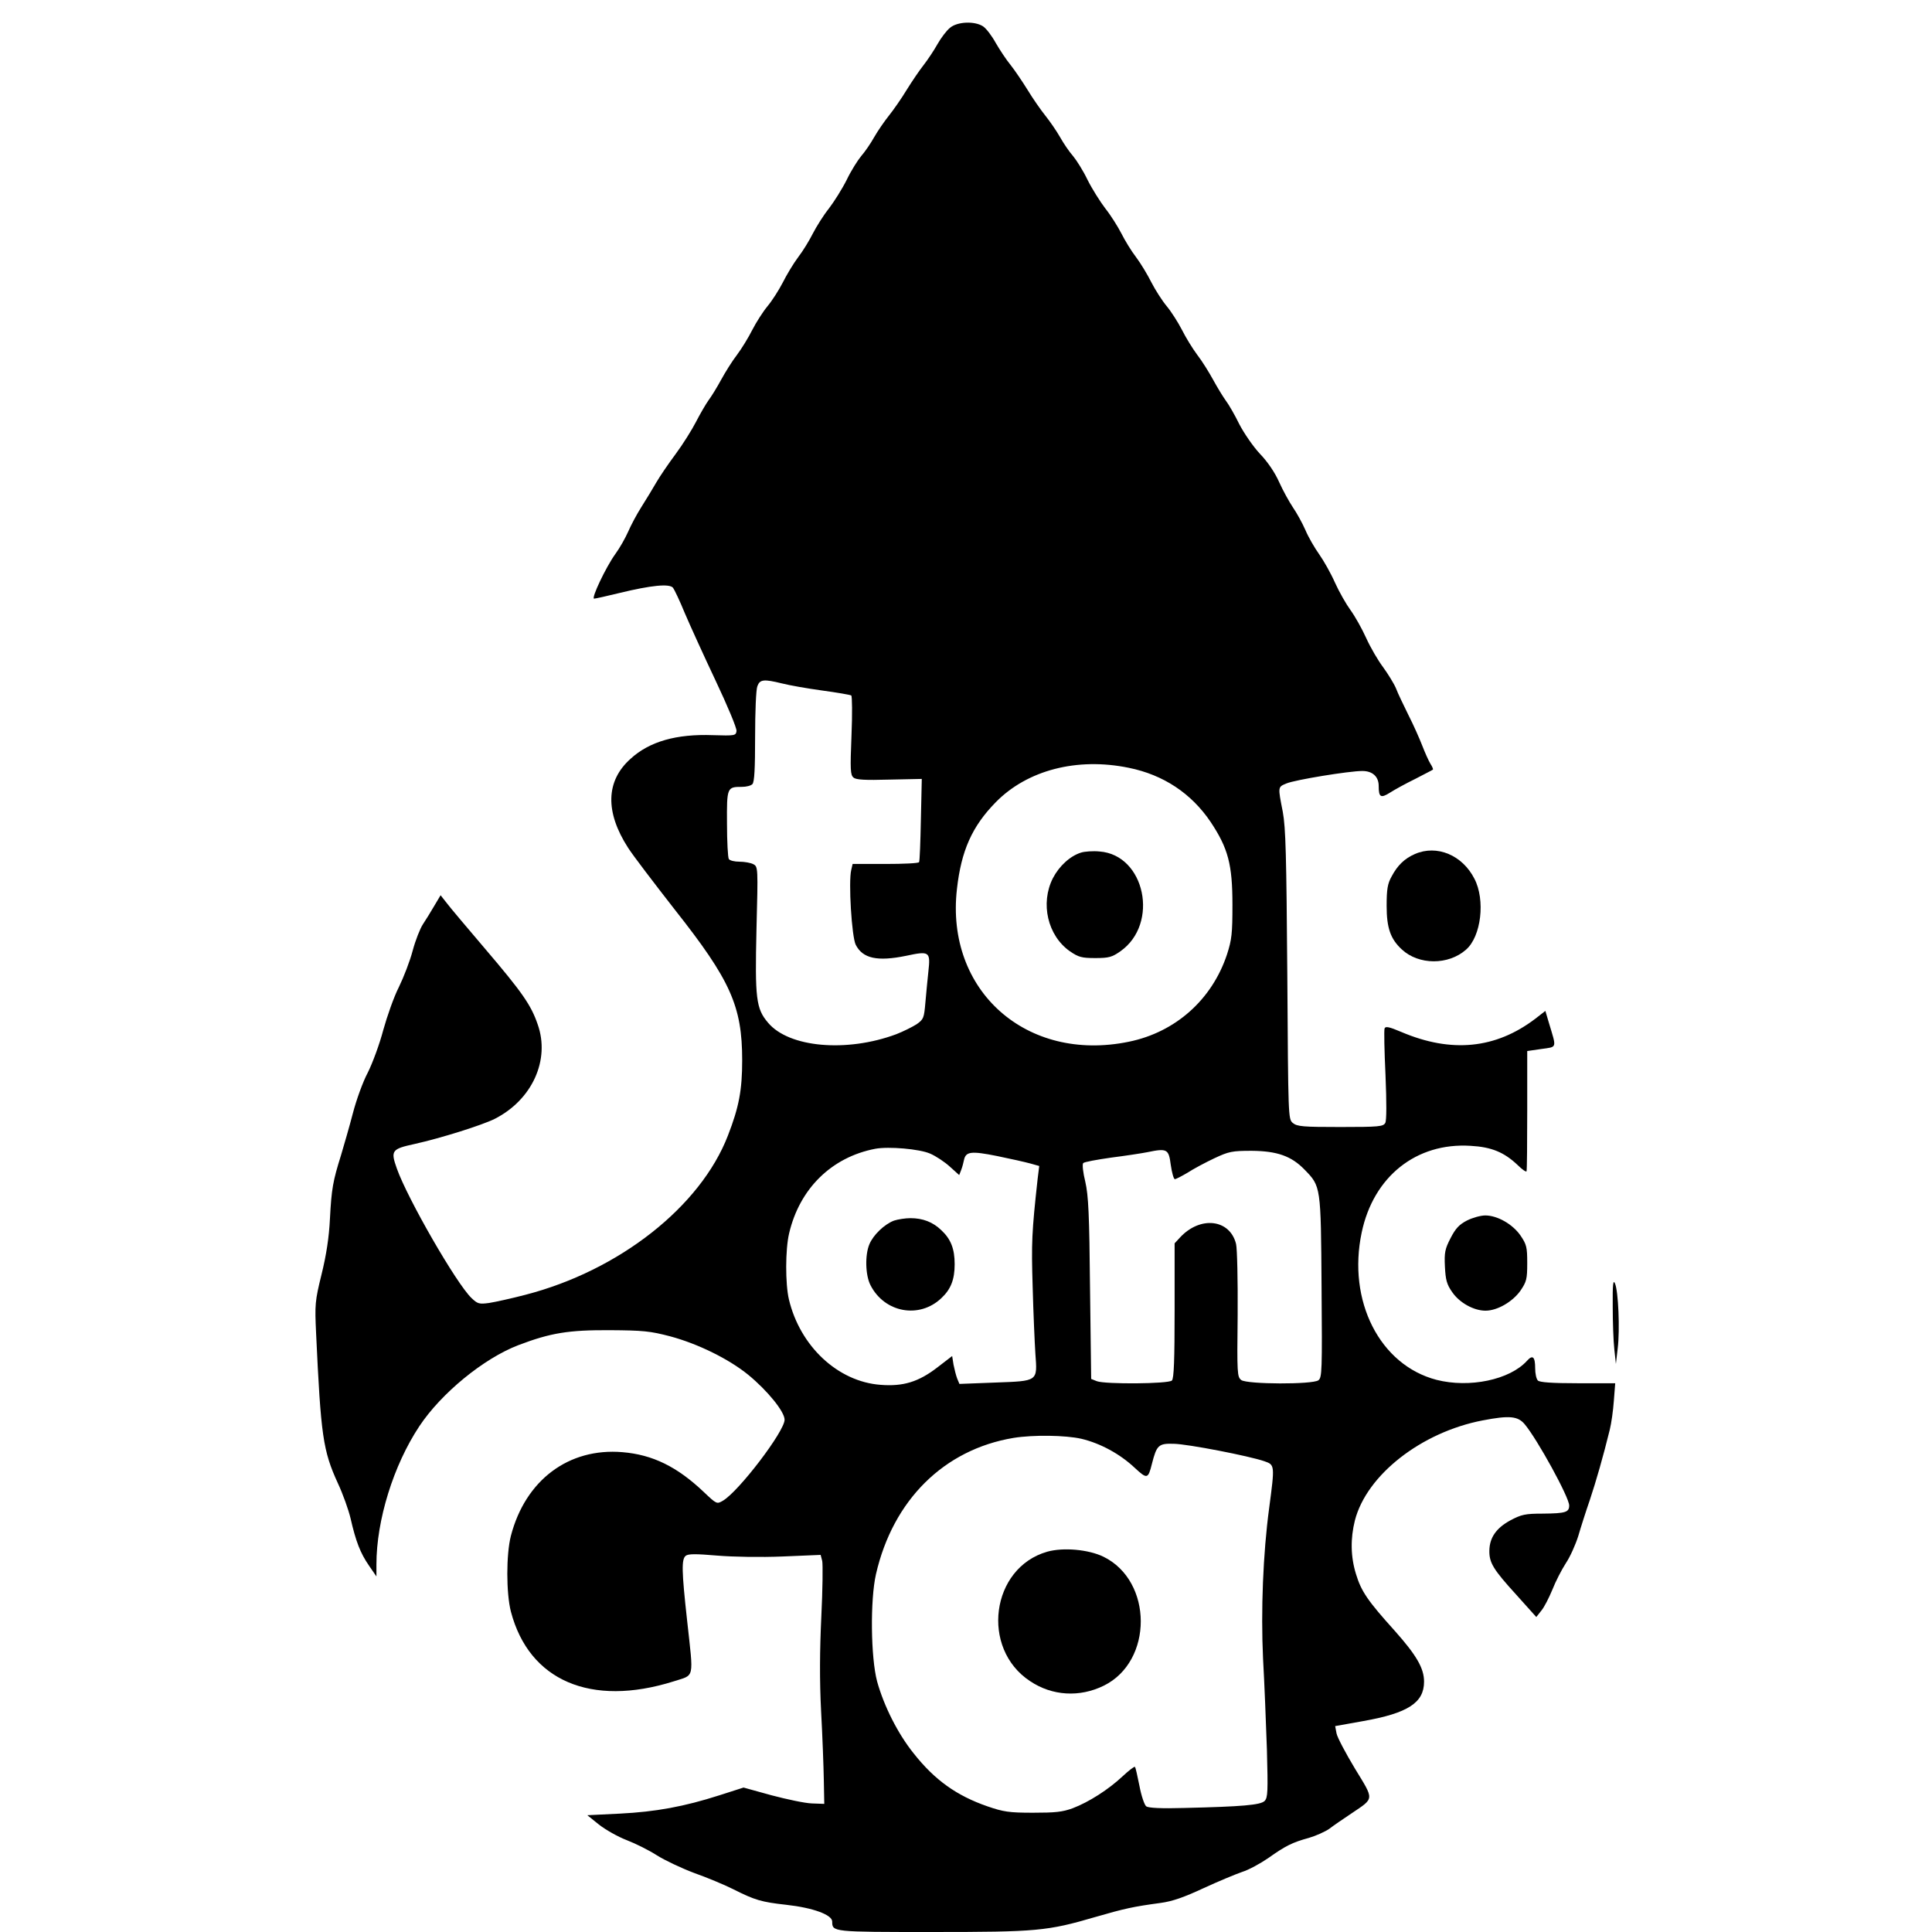 <?xml version="1.0" standalone="no"?>
<!DOCTYPE svg PUBLIC "-//W3C//DTD SVG 20010904//EN"
 "http://www.w3.org/TR/2001/REC-SVG-20010904/DTD/svg10.dtd">
<svg version="1.0" xmlns="http://www.w3.org/2000/svg"
 width="852pt" height="852pt" viewBox="0 0 852 852"
 preserveAspectRatio="xMidYMid meet">
<g transform="translate(0,852) scale(0.1,-0.1)"
fill="#000000" stroke="none">
<path d="M4189 8397 c-15 -12 -39 -44 -55 -72 -15 -27 -43 -69 -61 -92 -19
-24 -52 -73 -75 -110 -23 -38 -58 -88 -78 -113 -20 -25 -49 -67 -65 -95 -15
-27 -41 -65 -57 -83 -15 -18 -45 -65 -64 -105 -20 -40 -56 -97 -79 -127 -24
-30 -55 -80 -70 -109 -15 -30 -44 -78 -65 -105 -21 -28 -51 -78 -68 -112 -17
-33 -47 -80 -67 -104 -20 -24 -50 -71 -67 -104 -17 -34 -47 -83 -68 -111 -21
-27 -52 -77 -70 -110 -18 -33 -43 -74 -56 -91 -12 -17 -37 -60 -55 -95 -18
-35 -58 -99 -90 -142 -32 -43 -70 -99 -85 -125 -15 -26 -44 -74 -65 -107 -21
-33 -47 -82 -59 -110 -12 -27 -37 -72 -57 -99 -41 -57 -107 -196 -93 -196 5 0
55 11 112 25 140 34 220 42 236 23 6 -8 30 -58 52 -112 23 -54 84 -188 136
-298 52 -110 94 -210 92 -222 -3 -20 -7 -21 -104 -18 -161 6 -280 -28 -363
-104 -110 -98 -113 -235 -11 -393 21 -33 115 -156 207 -274 244 -309 296 -424
296 -662 0 -132 -14 -207 -63 -333 -121 -313 -479 -595 -893 -702 -61 -16
-134 -32 -160 -36 -44 -6 -51 -4 -78 22 -66 63 -282 438 -329 571 -28 79 -23
86 78 108 117 26 298 83 354 111 165 84 245 260 189 417 -29 85 -69 142 -231
332 -80 94 -157 185 -171 204 l-26 33 -28 -47 c-15 -26 -38 -63 -50 -81 -12
-18 -33 -71 -45 -116 -12 -46 -40 -118 -61 -161 -22 -43 -52 -129 -69 -190
-16 -61 -47 -145 -68 -187 -22 -41 -51 -122 -66 -180 -15 -58 -39 -140 -52
-184 -36 -115 -42 -148 -49 -281 -4 -82 -16 -160 -37 -245 -29 -118 -30 -132
-24 -260 21 -451 30 -517 96 -661 22 -47 47 -117 56 -155 23 -101 43 -153 81
-208 l33 -48 0 53 c0 195 75 437 189 609 96 145 283 299 437 358 142 54 221
67 404 66 146 -1 177 -4 265 -27 123 -33 259 -100 345 -170 84 -69 160 -162
160 -198 0 -51 -202 -316 -272 -357 -27 -16 -28 -15 -85 39 -117 111 -225 164
-358 175 -237 20 -428 -123 -492 -369 -21 -82 -21 -252 0 -334 80 -305 353
-422 717 -308 95 31 89 4 60 270 -24 217 -25 269 -6 284 11 9 44 9 138 1 72
-6 192 -8 290 -4 l167 7 7 -27 c3 -15 2 -125 -4 -245 -7 -150 -8 -280 -1 -417
6 -109 11 -246 12 -304 l2 -105 -55 2 c-30 1 -110 18 -178 36 l-123 34 -106
-34 c-156 -50 -281 -73 -440 -81 l-143 -7 51 -41 c29 -23 84 -54 123 -69 39
-15 99 -45 133 -67 35 -22 109 -57 165 -78 57 -20 135 -53 173 -72 93 -47 123
-56 232 -68 118 -13 203 -44 203 -74 0 -46 1 -46 440 -46 463 0 508 4 720 66
131 38 169 46 287 62 53 7 104 25 190 65 65 30 142 62 171 72 29 9 80 37 115
61 76 54 106 69 179 89 31 9 71 27 90 40 18 14 62 44 98 68 102 69 101 57 15
198 -41 68 -78 138 -81 155 l-6 32 123 22 c198 35 269 81 269 174 0 59 -33
116 -129 224 -119 132 -148 174 -171 250 -24 77 -25 157 -5 237 52 201 293
389 563 441 119 23 156 19 186 -17 56 -67 196 -322 196 -358 0 -30 -16 -35
-115 -36 -80 0 -96 -4 -145 -30 -62 -34 -91 -76 -92 -133 -1 -54 18 -84 119
-195 l88 -98 22 28 c13 15 34 57 49 93 14 36 41 88 59 116 19 28 43 82 55 120
11 38 34 110 51 159 28 84 59 192 88 310 7 28 15 85 18 128 l6 77 -165 0
c-114 0 -168 4 -176 12 -7 7 -12 31 -12 54 0 51 -11 61 -36 33 -76 -84 -254
-121 -399 -84 -250 65 -394 348 -330 650 52 247 241 397 480 382 92 -5 148
-28 208 -85 20 -20 38 -32 39 -27 2 6 3 127 3 270 l0 260 62 9 c71 10 68 1 34
114 l-16 54 -45 -35 c-174 -132 -369 -152 -590 -58 -54 23 -70 26 -74 16 -3
-8 -1 -100 4 -206 5 -122 5 -200 -1 -211 -9 -16 -27 -18 -198 -18 -165 0 -191
2 -210 18 -20 17 -20 24 -24 652 -4 530 -7 649 -20 720 -22 112 -22 109 16
125 38 16 276 55 335 55 45 0 72 -25 72 -66 0 -50 9 -55 49 -30 20 13 71 41
112 61 40 21 76 39 78 41 2 2 -3 14 -11 26 -8 13 -24 49 -36 80 -12 31 -39 92
-61 135 -21 43 -47 96 -55 118 -9 21 -35 63 -56 92 -22 29 -56 87 -75 129 -19
42 -50 97 -69 123 -19 26 -50 80 -69 122 -18 41 -50 97 -69 124 -20 28 -48 76
-61 107 -14 32 -39 77 -55 100 -16 24 -44 74 -61 112 -19 43 -52 91 -85 125
-29 31 -69 89 -90 129 -20 41 -47 88 -60 105 -13 18 -38 59 -56 92 -18 33 -49
83 -70 110 -21 28 -51 77 -68 111 -17 33 -47 80 -67 104 -20 24 -50 71 -67
104 -17 34 -47 84 -68 112 -21 27 -50 75 -65 105 -15 29 -46 79 -70 109 -23
30 -59 87 -79 127 -19 40 -49 87 -64 105 -16 18 -42 56 -57 83 -16 28 -45 70
-65 95 -20 25 -55 75 -78 113 -23 37 -56 86 -75 110 -19 23 -48 67 -66 98 -17
31 -42 64 -56 73 -37 24 -114 21 -146 -7z m-740 -2891 c31 -8 110 -22 176 -31
66 -9 124 -19 129 -22 4 -3 5 -81 1 -177 -6 -150 -5 -174 9 -185 11 -10 51
-12 158 -9 l143 3 -4 -180 c-2 -99 -5 -183 -8 -187 -2 -5 -69 -8 -148 -8
l-145 0 -6 -26 c-13 -51 2 -297 20 -331 31 -60 95 -74 222 -48 103 22 108 19
98 -70 -4 -33 -9 -94 -13 -135 -6 -70 -8 -75 -39 -97 -19 -12 -59 -32 -90 -44
-218 -81 -473 -59 -565 51 -53 62 -58 107 -51 411 7 274 7 277 -14 288 -11 6
-39 11 -61 11 -22 0 -43 5 -47 12 -4 6 -8 76 -8 156 -1 160 0 162 66 162 19 0
39 5 46 12 9 9 12 69 12 209 0 109 4 209 10 223 11 30 28 32 109 12z m1529
-372 c153 -31 276 -113 361 -239 77 -116 96 -187 96 -365 0 -127 -3 -154 -24
-219 -66 -199 -227 -343 -433 -385 -451 -93 -809 225 -758 673 19 170 67 277
171 383 139 142 359 199 587 152z m-877 -1701 c26 -11 65 -37 88 -58 l41 -37
9 23 c5 13 10 33 12 43 8 38 31 41 146 18 59 -12 125 -27 147 -33 l39 -11 -7
-56 c-26 -237 -28 -282 -22 -477 3 -115 9 -248 12 -295 9 -123 13 -120 -178
-127 l-157 -6 -10 24 c-5 13 -12 41 -16 61 l-6 38 -65 -50 c-83 -64 -151 -85
-251 -77 -188 14 -355 170 -404 377 -16 68 -16 220 1 291 46 197 187 336 380
373 60 11 195 -1 241 -21z m1062 -50 c5 -35 13 -63 18 -63 5 0 30 13 57 29 26
17 79 45 117 63 64 30 78 33 165 33 112 -1 175 -23 233 -83 72 -74 72 -71 75
-517 3 -371 2 -400 -14 -412 -26 -19 -313 -18 -340 1 -18 14 -19 27 -16 288 1
151 -2 290 -7 312 -27 110 -158 125 -247 29 l-24 -26 0 -296 c0 -218 -3 -300
-12 -309 -15 -15 -294 -17 -331 -3 l-25 10 -5 398 c-3 328 -7 411 -21 472 -10
40 -14 77 -9 82 5 5 60 15 123 24 63 8 135 19 160 24 87 18 94 14 103 -56z
m-394 -1208 c84 -20 170 -67 234 -127 56 -52 60 -51 77 17 21 82 29 90 96 88
62 -1 334 -54 400 -77 46 -16 46 -17 21 -206 -27 -200 -37 -452 -27 -665 6
-104 13 -285 17 -400 5 -187 4 -212 -10 -227 -18 -18 -98 -25 -355 -31 -100
-3 -157 0 -167 7 -8 6 -22 47 -30 90 -9 44 -17 82 -20 84 -3 3 -27 -16 -54
-41 -63 -59 -149 -114 -220 -141 -46 -17 -78 -20 -176 -20 -105 0 -130 4 -200
28 -136 47 -233 116 -326 234 -70 87 -131 209 -161 317 -28 105 -31 359 -5
473 75 327 300 550 607 601 87 14 229 12 299 -4z"/>
<path d="M4767 4760 c-48 -15 -96 -59 -124 -113 -56 -111 -23 -253 75 -322 38
-26 52 -30 112 -30 60 0 74 4 111 30 172 121 109 425 -92 440 -29 3 -67 0 -82
-5z"/>
<path d="M3942 3137 c-42 -16 -91 -63 -108 -104 -20 -47 -18 -137 5 -181 62
-121 215 -149 312 -57 42 39 59 82 59 150 0 68 -17 111 -59 150 -37 36 -82 53
-136 53 -22 0 -55 -5 -73 -11z"/>
<path d="M4618 1677 c-248 -71 -295 -427 -75 -571 97 -65 218 -72 324 -20 219
107 218 462 -1 569 -66 32 -177 42 -248 22z"/>
<path d="M6240 4754 c-46 -20 -77 -50 -103 -99 -18 -32 -22 -57 -22 -130 0
-97 17 -146 67 -192 74 -69 205 -70 283 -1 67 58 86 219 37 313 -53 104 -165
151 -262 109z"/>
<path d="M6470 3138 c-35 -18 -51 -35 -73 -78 -25 -48 -28 -64 -25 -126 3 -58
8 -78 32 -112 32 -47 95 -82 147 -82 52 0 119 39 154 88 27 40 30 51 30 122 0
71 -3 82 -30 122 -35 50 -102 88 -155 88 -20 0 -56 -10 -80 -22z"/>
<path d="M7112 2760 c0 -69 3 -154 7 -190 l7 -65 8 69 c10 81 3 251 -12 286
-8 19 -11 -4 -10 -100z"/>
</g>
</svg>
